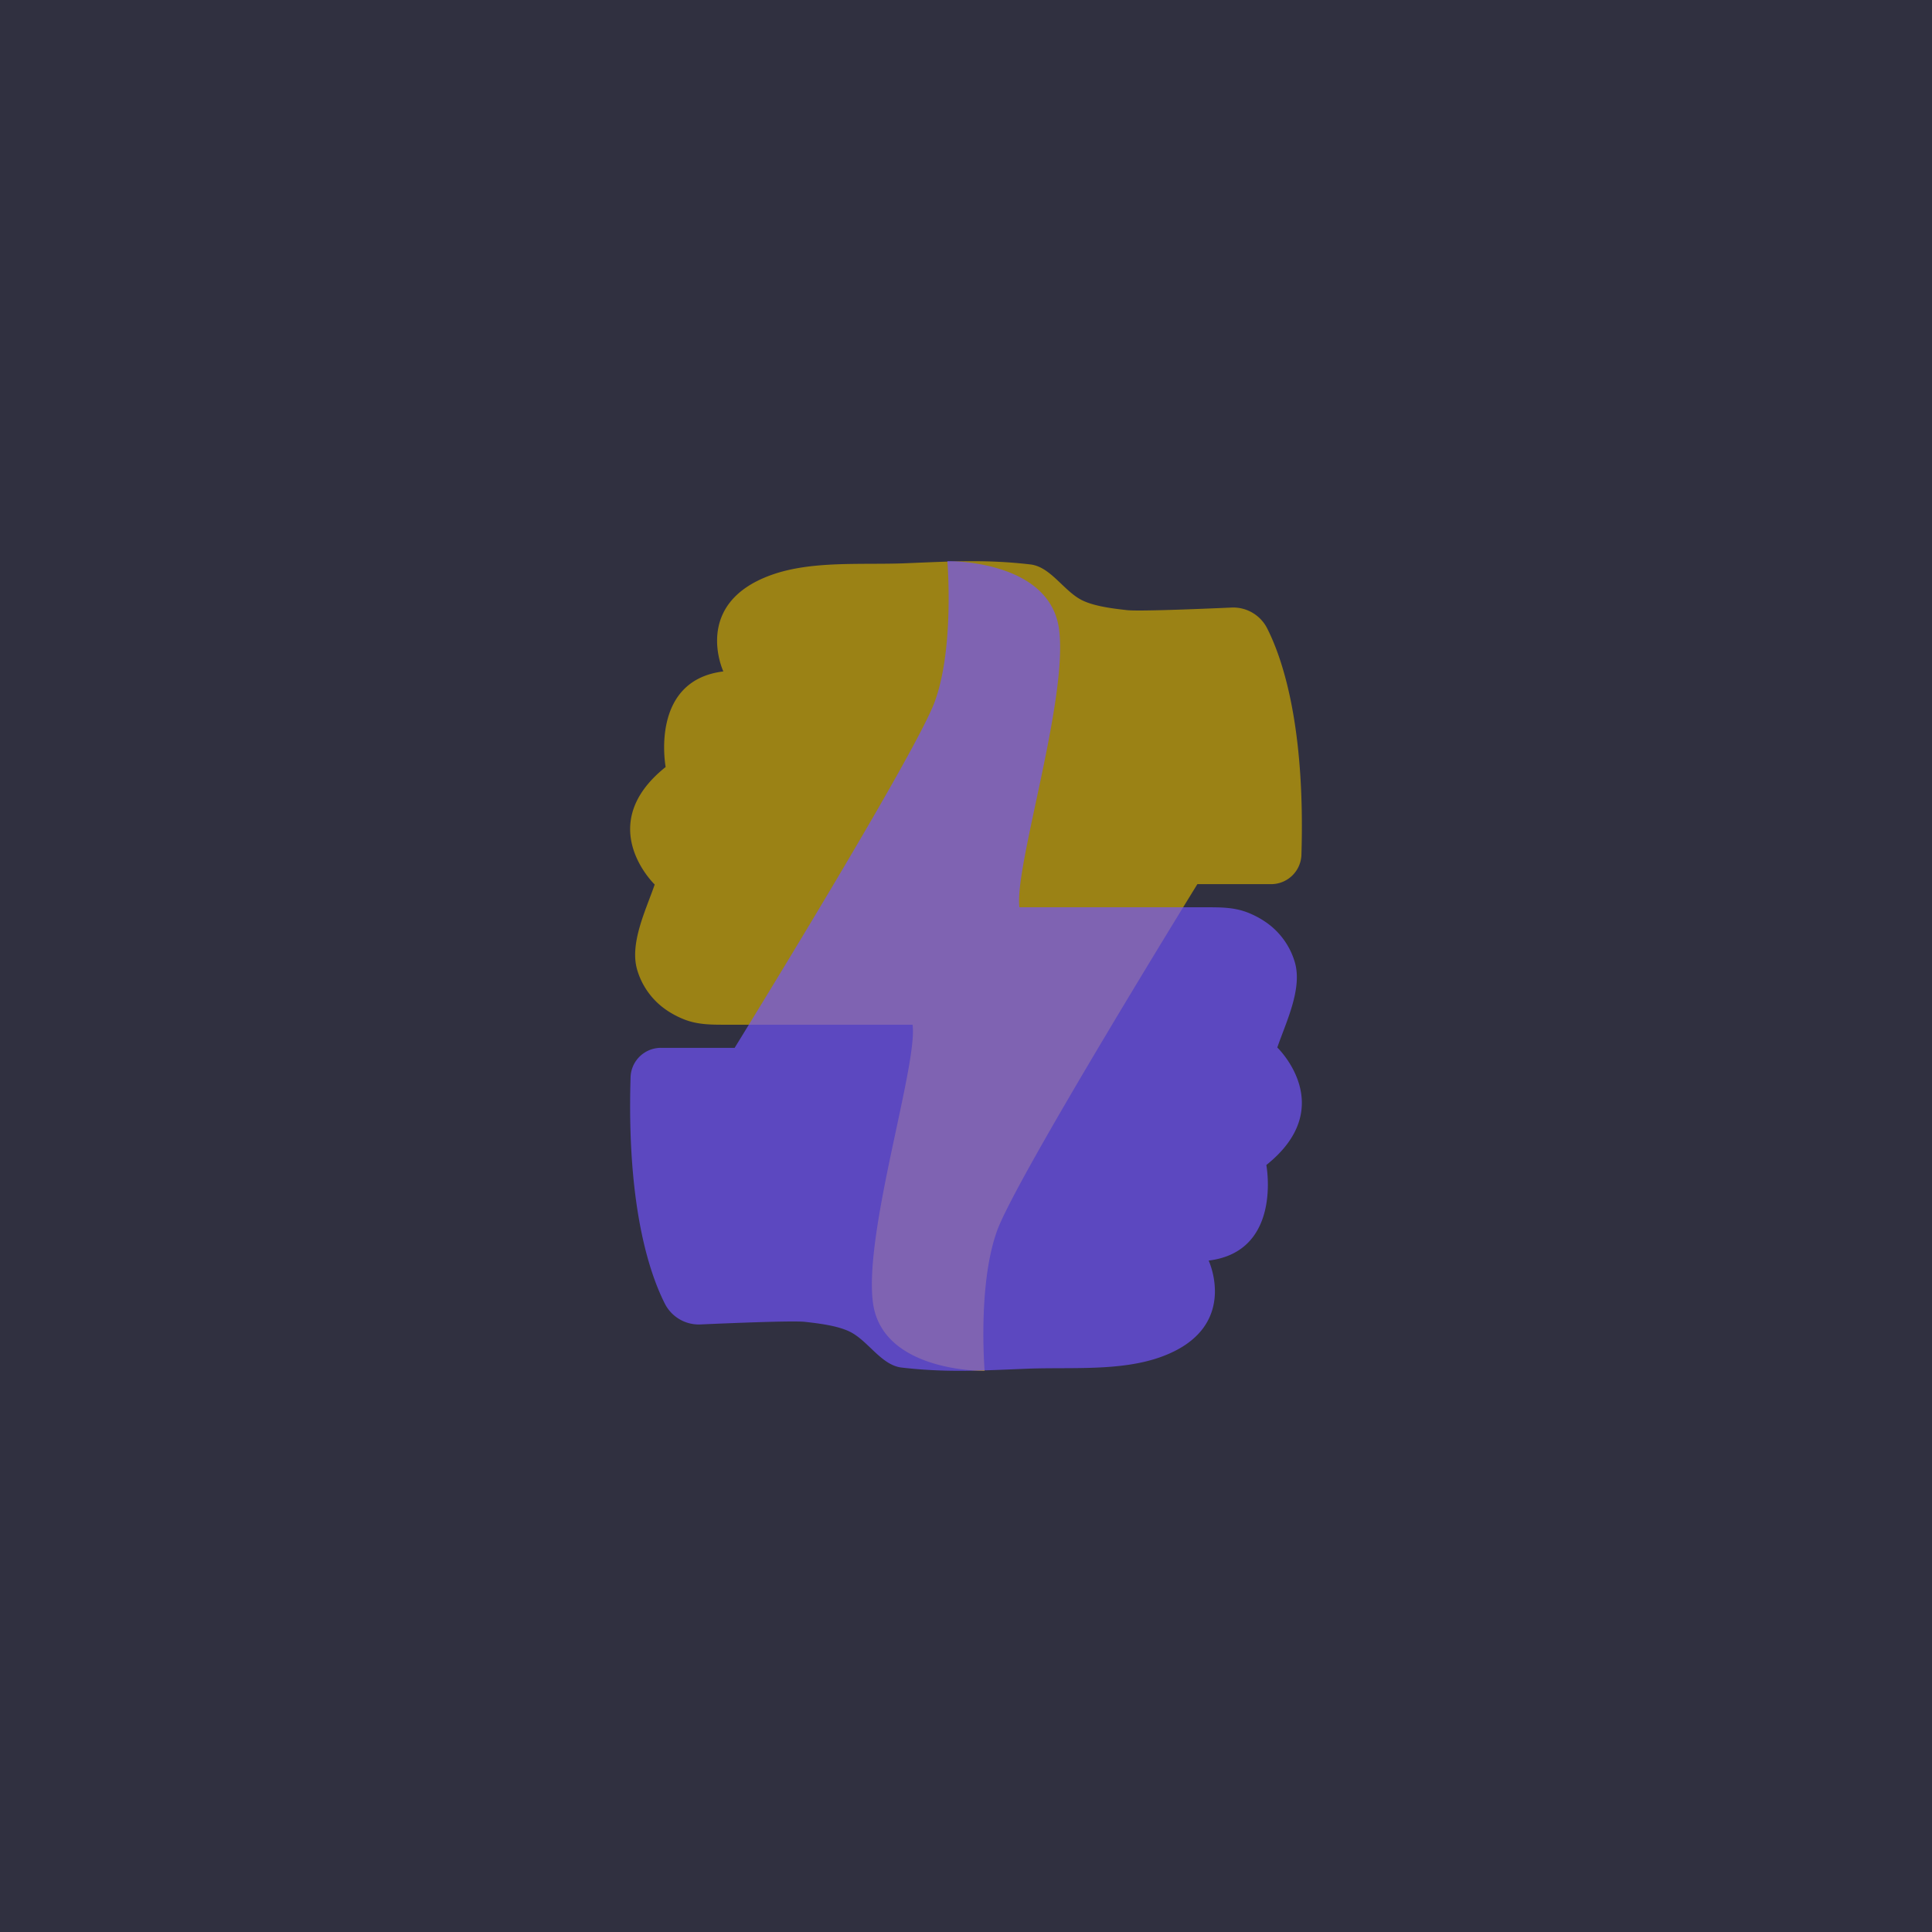 <svg id="Layer_1" data-name="Layer 1" xmlns="http://www.w3.org/2000/svg" viewBox="0 0 940 940"><defs><style>.cls-1{fill:#303040;}.cls-2{opacity:0.67;}.cls-3{fill:#d0aa00;}.cls-4{fill:#7153ff;}</style></defs><title>thumbs-transparent</title><rect class="cls-1" width="940" height="940"/><g class="cls-2"><path class="cls-3" d="M318.54,430.35h0C318.47,430.54,318.4,430.74,318.54,430.35Z"/><path class="cls-3" d="M318.54,430.35c.07-.19.14-.38,0,0-4.26,12.38-12.28,28.53-8.55,41.42a35.9,35.9,0,0,0,14.23,19.63,43.6,43.6,0,0,0,8.52,4.53c6.64,2.65,13.25,2.64,20.3,2.64H444c2.63,19.3-23.68,100.87-19.3,135.07S479.07,667,479.07,667s-3.51-42.1,6.14-68.41,97.36-168.41,97.36-168.41h35.85a14.77,14.77,0,0,0,14.78-14.26c1.9-62.13-9-95-16.6-110.06a18.51,18.51,0,0,0-17.38-10.26c-16,.71-45.19,1.89-50.86,1.26-6.83-.76-15.78-1.85-21.73-4.74-9-4.37-15.36-16.35-25.31-17.5-21.62-2.51-38-1.49-60.81-.57-21.05.86-45.73-1.43-65.57,5.82-38.39,14-23,46.81-23,46.81-36,4.39-28.07,46.49-28.07,46.49C288.46,401.46,318.43,430.25,318.54,430.35Z"/></g><g class="cls-2"><path class="cls-4" d="M621.46,509.65h0C621.53,509.46,621.6,509.26,621.46,509.65Z"/><path class="cls-4" d="M621.46,509.65c-.07.19-.14.38,0,0,4.26-12.38,12.28-28.53,8.55-41.42a35.9,35.9,0,0,0-14.23-19.63,43.6,43.6,0,0,0-8.52-4.53c-6.64-2.65-13.25-2.64-20.3-2.64H496c-2.63-19.3,23.68-100.87,19.3-135.07S460.93,273,460.93,273s3.51,42.1-6.14,68.41-97.36,168.41-97.36,168.41H321.58a14.77,14.77,0,0,0-14.78,14.26c-1.9,62.13,9,95,16.6,110.06a18.51,18.51,0,0,0,17.38,10.26c16-.71,45.19-1.89,50.86-1.26,6.83.76,15.78,1.85,21.73,4.74,9,4.37,15.36,16.35,25.31,17.5,21.62,2.51,38,1.49,60.81.57,21.05-.86,45.73,1.43,65.57-5.82,38.39-14,23-46.81,23-46.81,36-4.39,28.07-46.49,28.07-46.49C651.54,538.54,621.57,509.75,621.46,509.65Z"/></g></svg>